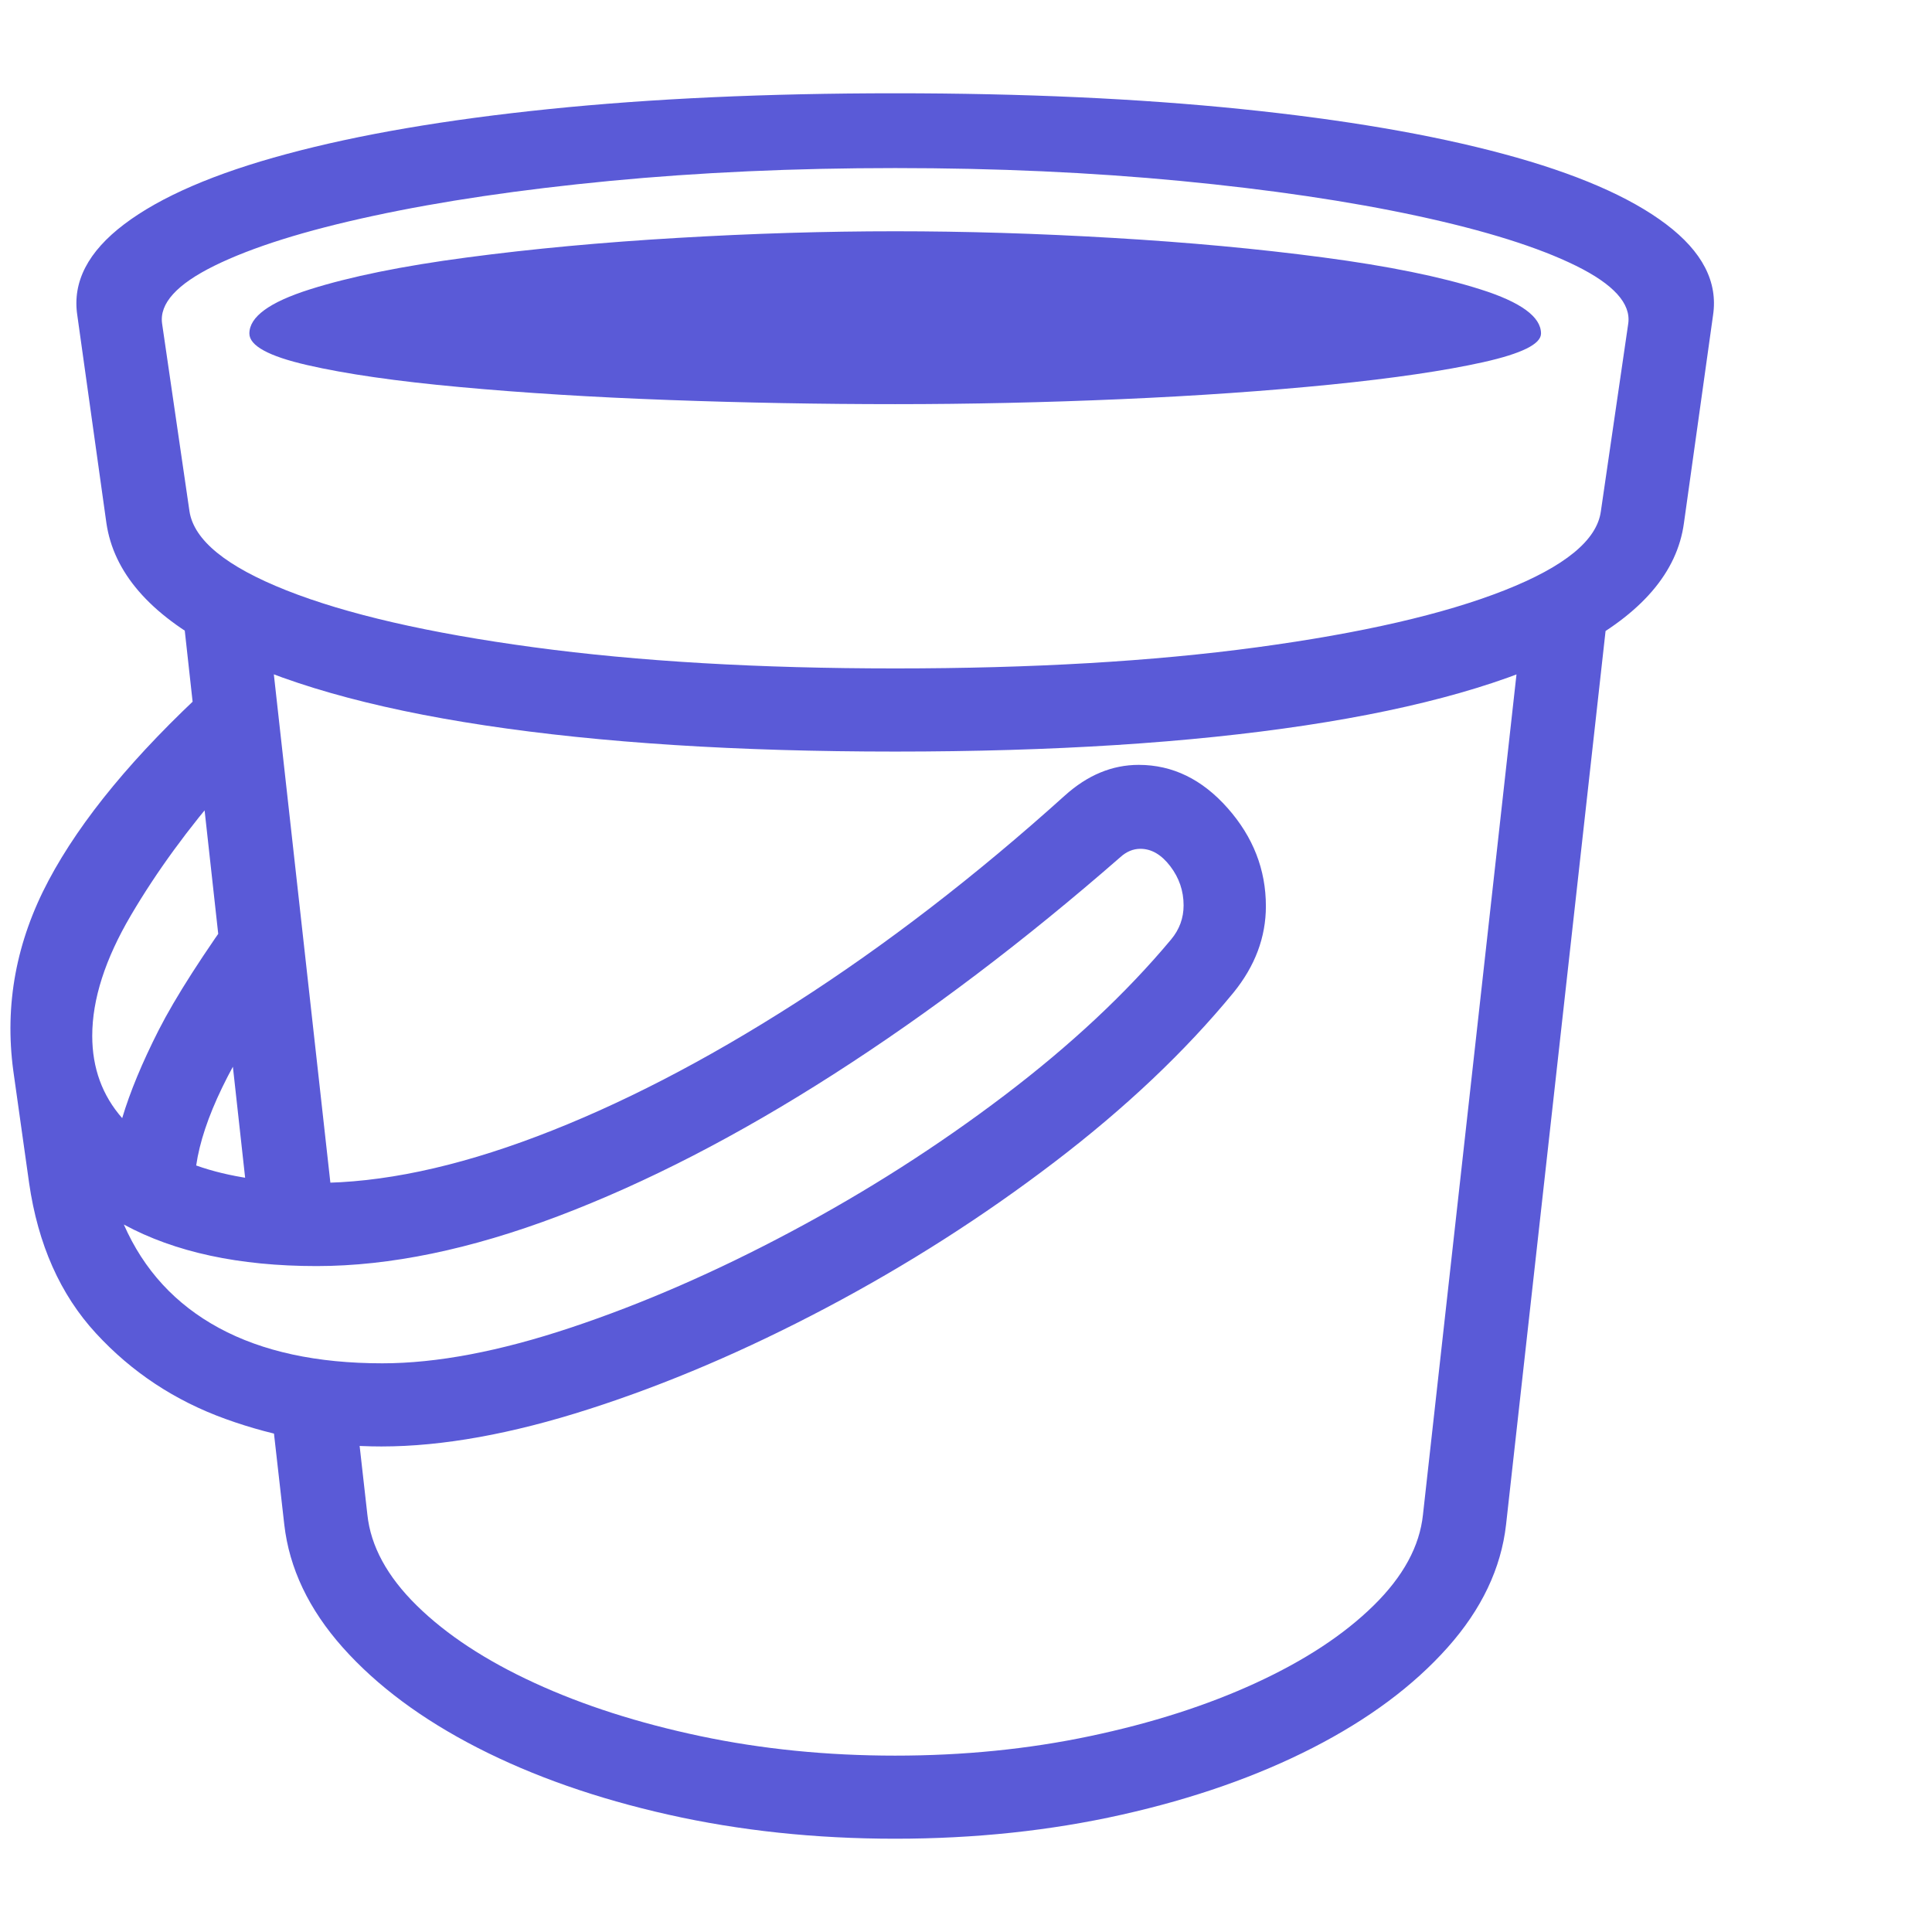 <svg version="1.1" xmlns="http://www.w3.org/2000/svg" style="fill:rgba(0,0,0,1.0)" width="256" height="256" viewBox="0 0 36.319 32.812"><path fill="rgb(90, 90, 215)" d="M16.828 32.812 C15.328 32.812 13.906 32.661 12.562 32.359 C11.219 32.057 10.023 31.638 8.977 31.102 C7.93 30.565 7.086 29.938 6.445 29.219 C5.805 28.5 5.438 27.729 5.344 26.906 L5.031 24.141 L6.656 24.5 L6.906 26.719 C6.969 27.313 7.279 27.883 7.836 28.43 C8.393 28.977 9.13 29.461 10.047 29.883 C10.964 30.305 12.003 30.638 13.164 30.883 C14.326 31.128 15.547 31.25 16.828 31.25 C18.109 31.25 19.331 31.128 20.492 30.883 C21.654 30.638 22.693 30.305 23.609 29.883 C24.526 29.461 25.263 28.977 25.82 28.43 C26.378 27.883 26.688 27.313 26.75 26.719 L28.656 9.594 L30.219 9.781 L28.312 26.906 C28.219 27.729 27.852 28.5 27.211 29.219 C26.57 29.938 25.727 30.565 24.68 31.102 C23.633 31.638 22.438 32.057 21.094 32.359 C19.75 32.661 18.328 32.812 16.828 32.812 Z M4.719 21.391 L3.438 9.781 L5 9.594 L6.312 21.391 Z M7.188 23.875 C8.208 23.875 9.391 23.651 10.734 23.203 C12.078 22.755 13.458 22.154 14.875 21.398 C16.292 20.643 17.625 19.792 18.875 18.844 C20.125 17.896 21.172 16.917 22.016 15.906 C22.172 15.719 22.25 15.505 22.25 15.266 C22.25 14.995 22.167 14.75 22 14.531 C21.833 14.312 21.646 14.203 21.438 14.203 C21.302 14.203 21.177 14.255 21.062 14.359 C19.26 15.932 17.461 17.294 15.664 18.445 C13.867 19.596 12.143 20.484 10.492 21.109 C8.841 21.734 7.328 22.047 5.953 22.047 C4.495 22.047 3.286 21.786 2.328 21.266 C2.703 22.12 3.299 22.768 4.117 23.211 C4.935 23.654 5.958 23.875 7.188 23.875 Z M7.172 25.438 C6.172 25.438 5.195 25.266 4.242 24.922 C3.289 24.578 2.477 24.042 1.805 23.312 C1.133 22.583 0.714 21.641 0.547 20.484 L0.25 18.375 C0.083 17.135 0.305 15.943 0.914 14.797 C1.523 13.651 2.531 12.432 3.938 11.141 L4.25 13 C3.542 13.813 2.945 14.63 2.461 15.453 C1.977 16.276 1.734 17.031 1.734 17.719 C1.734 18.323 1.922 18.839 2.297 19.266 C2.443 18.776 2.672 18.224 2.984 17.609 C3.297 16.995 3.818 16.182 4.547 15.172 L5.266 16.891 C4.339 18.203 3.813 19.292 3.688 20.156 C4.302 20.375 5.052 20.484 5.938 20.484 C7.167 20.484 8.552 20.193 10.094 19.609 C11.635 19.026 13.255 18.19 14.953 17.102 C16.651 16.013 18.339 14.714 20.016 13.203 C20.443 12.818 20.906 12.625 21.406 12.625 C22.042 12.625 22.599 12.896 23.078 13.438 C23.557 13.979 23.797 14.594 23.797 15.281 C23.797 15.865 23.594 16.406 23.188 16.906 C22.281 18.01 21.159 19.073 19.82 20.094 C18.482 21.115 17.055 22.026 15.539 22.828 C14.023 23.63 12.536 24.266 11.078 24.734 C9.62 25.203 8.318 25.438 7.172 25.438 Z M16.828 12.375 C13.859 12.375 11.289 12.211 9.117 11.883 C6.945 11.555 5.25 11.07 4.031 10.43 C2.812 9.789 2.135 9.005 2 8.078 L1.453 4.172 C1.359 3.547 1.654 2.977 2.336 2.461 C3.018 1.945 4.036 1.505 5.391 1.141 C6.745 0.776 8.388 0.495 10.32 0.297 C12.253 0.099 14.422 -0 16.828 -0 C19.234 -0 21.404 0.099 23.336 0.297 C25.268 0.495 26.911 0.776 28.266 1.141 C29.62 1.505 30.638 1.945 31.32 2.461 C32.003 2.977 32.297 3.547 32.203 4.172 L31.656 8.078 C31.531 9.005 30.857 9.789 29.633 10.43 C28.409 11.07 26.711 11.555 24.539 11.883 C22.367 12.211 19.797 12.375 16.828 12.375 Z M16.828 10.812 C19.401 10.812 21.669 10.68 23.633 10.414 C25.596 10.148 27.146 9.792 28.281 9.344 C29.417 8.896 30.021 8.401 30.094 7.859 L30.609 4.328 C30.661 3.953 30.333 3.591 29.625 3.242 C28.917 2.893 27.922 2.581 26.641 2.305 C25.359 2.029 23.878 1.81 22.195 1.648 C20.513 1.487 18.724 1.406 16.828 1.406 C14.932 1.406 13.143 1.487 11.461 1.648 C9.779 1.81 8.297 2.029 7.016 2.305 C5.734 2.581 4.74 2.893 4.031 3.242 C3.323 3.591 2.995 3.953 3.047 4.328 L3.562 7.859 C3.646 8.401 4.253 8.896 5.383 9.344 C6.513 9.792 8.062 10.148 10.031 10.414 C12 10.68 14.266 10.812 16.828 10.812 Z M16.828 5.844 C15.422 5.844 14.005 5.818 12.578 5.766 C11.151 5.714 9.841 5.633 8.648 5.523 C7.456 5.414 6.497 5.276 5.773 5.109 C5.049 4.943 4.688 4.745 4.688 4.516 C4.688 4.203 5.065 3.927 5.82 3.688 C6.576 3.448 7.562 3.247 8.781 3.086 C10 2.924 11.318 2.802 12.734 2.719 C14.151 2.635 15.516 2.594 16.828 2.594 C18.141 2.594 19.505 2.635 20.922 2.719 C22.339 2.802 23.656 2.924 24.875 3.086 C26.094 3.247 27.081 3.448 27.836 3.688 C28.591 3.927 28.969 4.203 28.969 4.516 C28.969 4.714 28.607 4.893 27.883 5.055 C27.159 5.216 26.201 5.357 25.008 5.477 C23.815 5.596 22.505 5.688 21.078 5.75 C19.651 5.812 18.234 5.844 16.828 5.844 Z M36.516 27.344" /></svg>